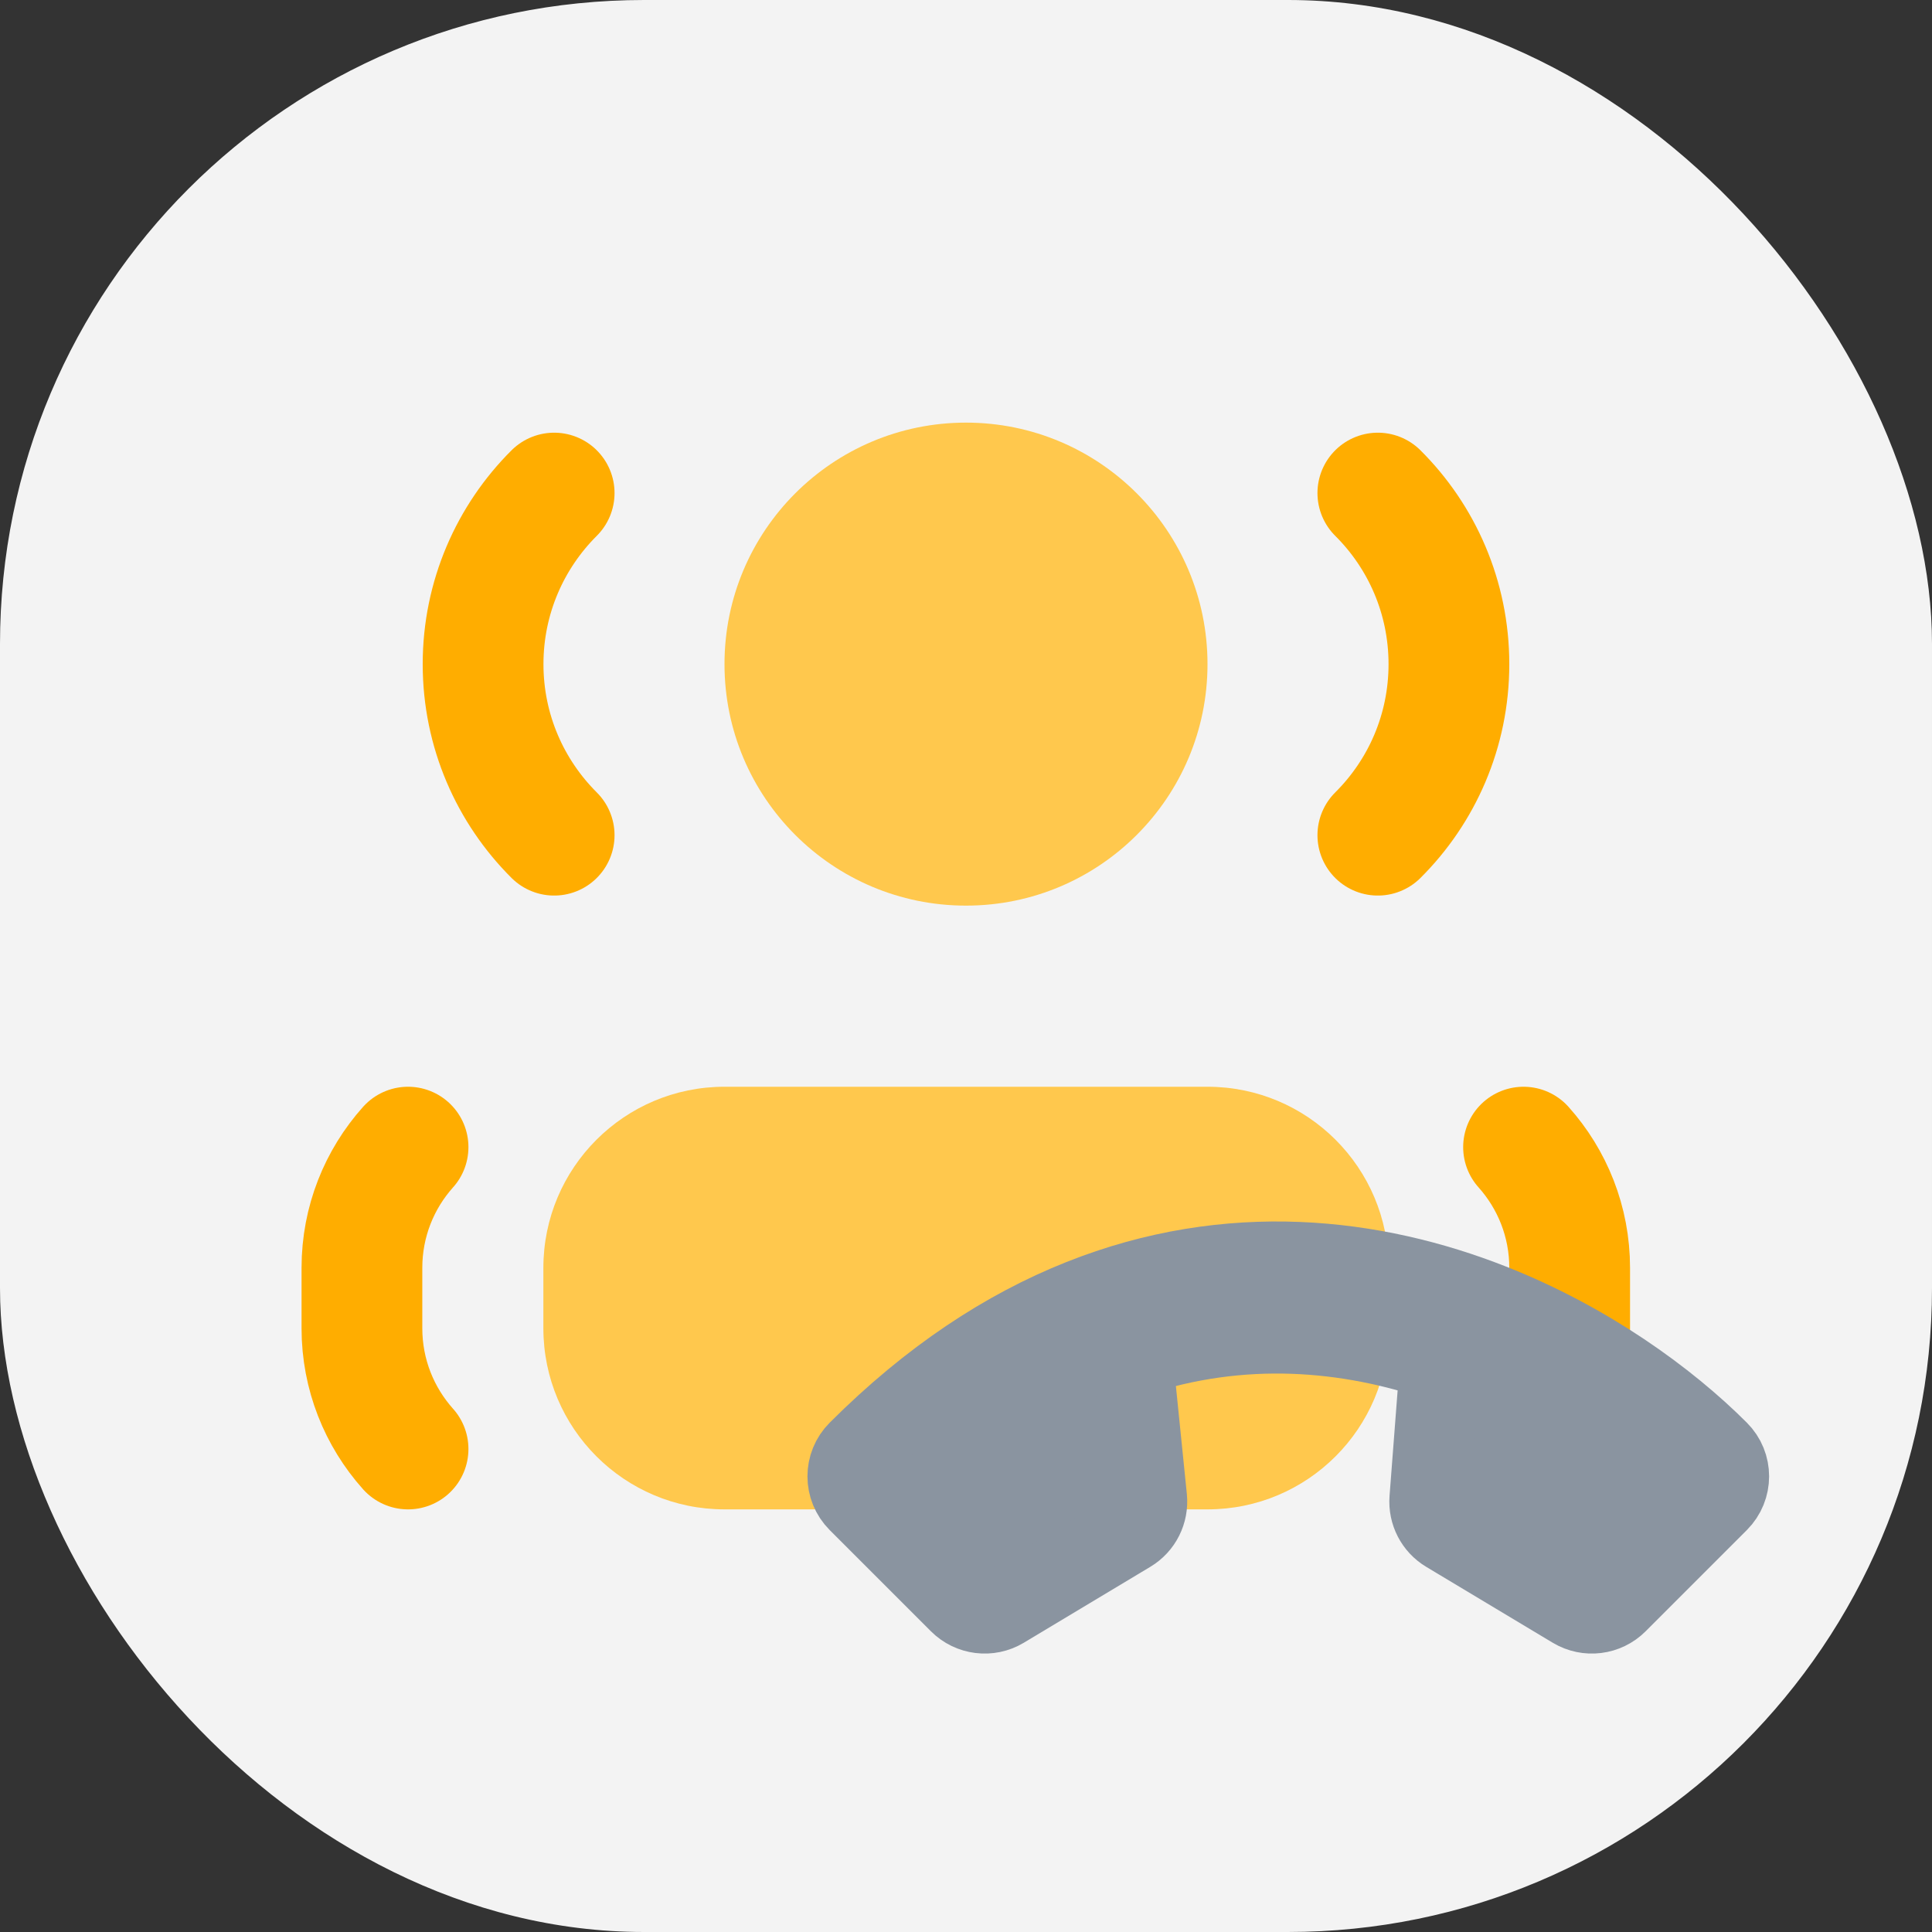 <svg width="24" height="24" viewBox="0 0 24 24" fill="none" xmlns="http://www.w3.org/2000/svg">
<rect x="0" y="0" width="24" height="24" fill="#333333" stroke="none"/>
<rect width="24" height="24" rx="8" fill="#F3F3F3"/>
<path d="M17.116 6.125C17.662 6.668 17.999 7.42 17.999 8.25C17.999 9.081 17.662 9.832 17.116 10.375M6.884 6.125C6.339 6.668 6.001 7.42 6.001 8.25C6.001 9.081 6.339 9.832 6.884 10.375M18.926 14.25C19.282 14.648 19.499 15.174 19.499 15.75V16.5C19.499 17.076 19.282 17.602 18.926 18M5.069 14.25C4.713 14.648 4.496 15.174 4.496 15.75V16.5C4.496 17.076 4.713 17.602 5.069 18" stroke="#FFAD00" stroke-width="1.5" stroke-linecap="round" stroke-linejoin="round"/>
<path d="M15 8.25C15 9.907 13.657 11.25 12 11.25C10.343 11.25 9 9.907 9 8.25C9 6.593 10.343 5.25 12 5.25C13.657 5.25 15 6.593 15 8.25Z" fill="#FFC84D"/>
<path d="M6.75 15.75V16.5C6.75 17.743 7.757 18.75 9 18.75H15C16.243 18.75 17.25 17.743 17.25 16.5V15.75C17.25 14.507 16.243 13.5 15 13.5H9C7.757 13.5 6.75 14.507 6.75 15.75Z" fill="#FFC84D"/>
<path fill-rule="evenodd" clip-rule="evenodd" d="M21.346 18.026C21.52 18.199 21.52 18.48 21.346 18.654L20.089 19.911C19.945 20.055 19.721 20.083 19.546 19.978L17.974 19.035C17.83 18.949 17.747 18.788 17.76 18.62L17.891 16.912C16.75 16.522 15.431 16.399 14.068 16.855L14.246 18.609C14.263 18.781 14.18 18.947 14.032 19.035L12.461 19.978C12.286 20.083 12.062 20.055 11.918 19.911L10.661 18.654C10.487 18.48 10.487 18.199 10.661 18.026C11.566 17.121 12.498 16.514 13.427 16.144C15.282 15.404 17.071 15.626 18.523 16.198C19.725 16.671 20.71 17.39 21.346 18.026Z" fill="#8A94A0" stroke="#8A94A0" stroke-linecap="round" stroke-linejoin="round"/>
</svg>
